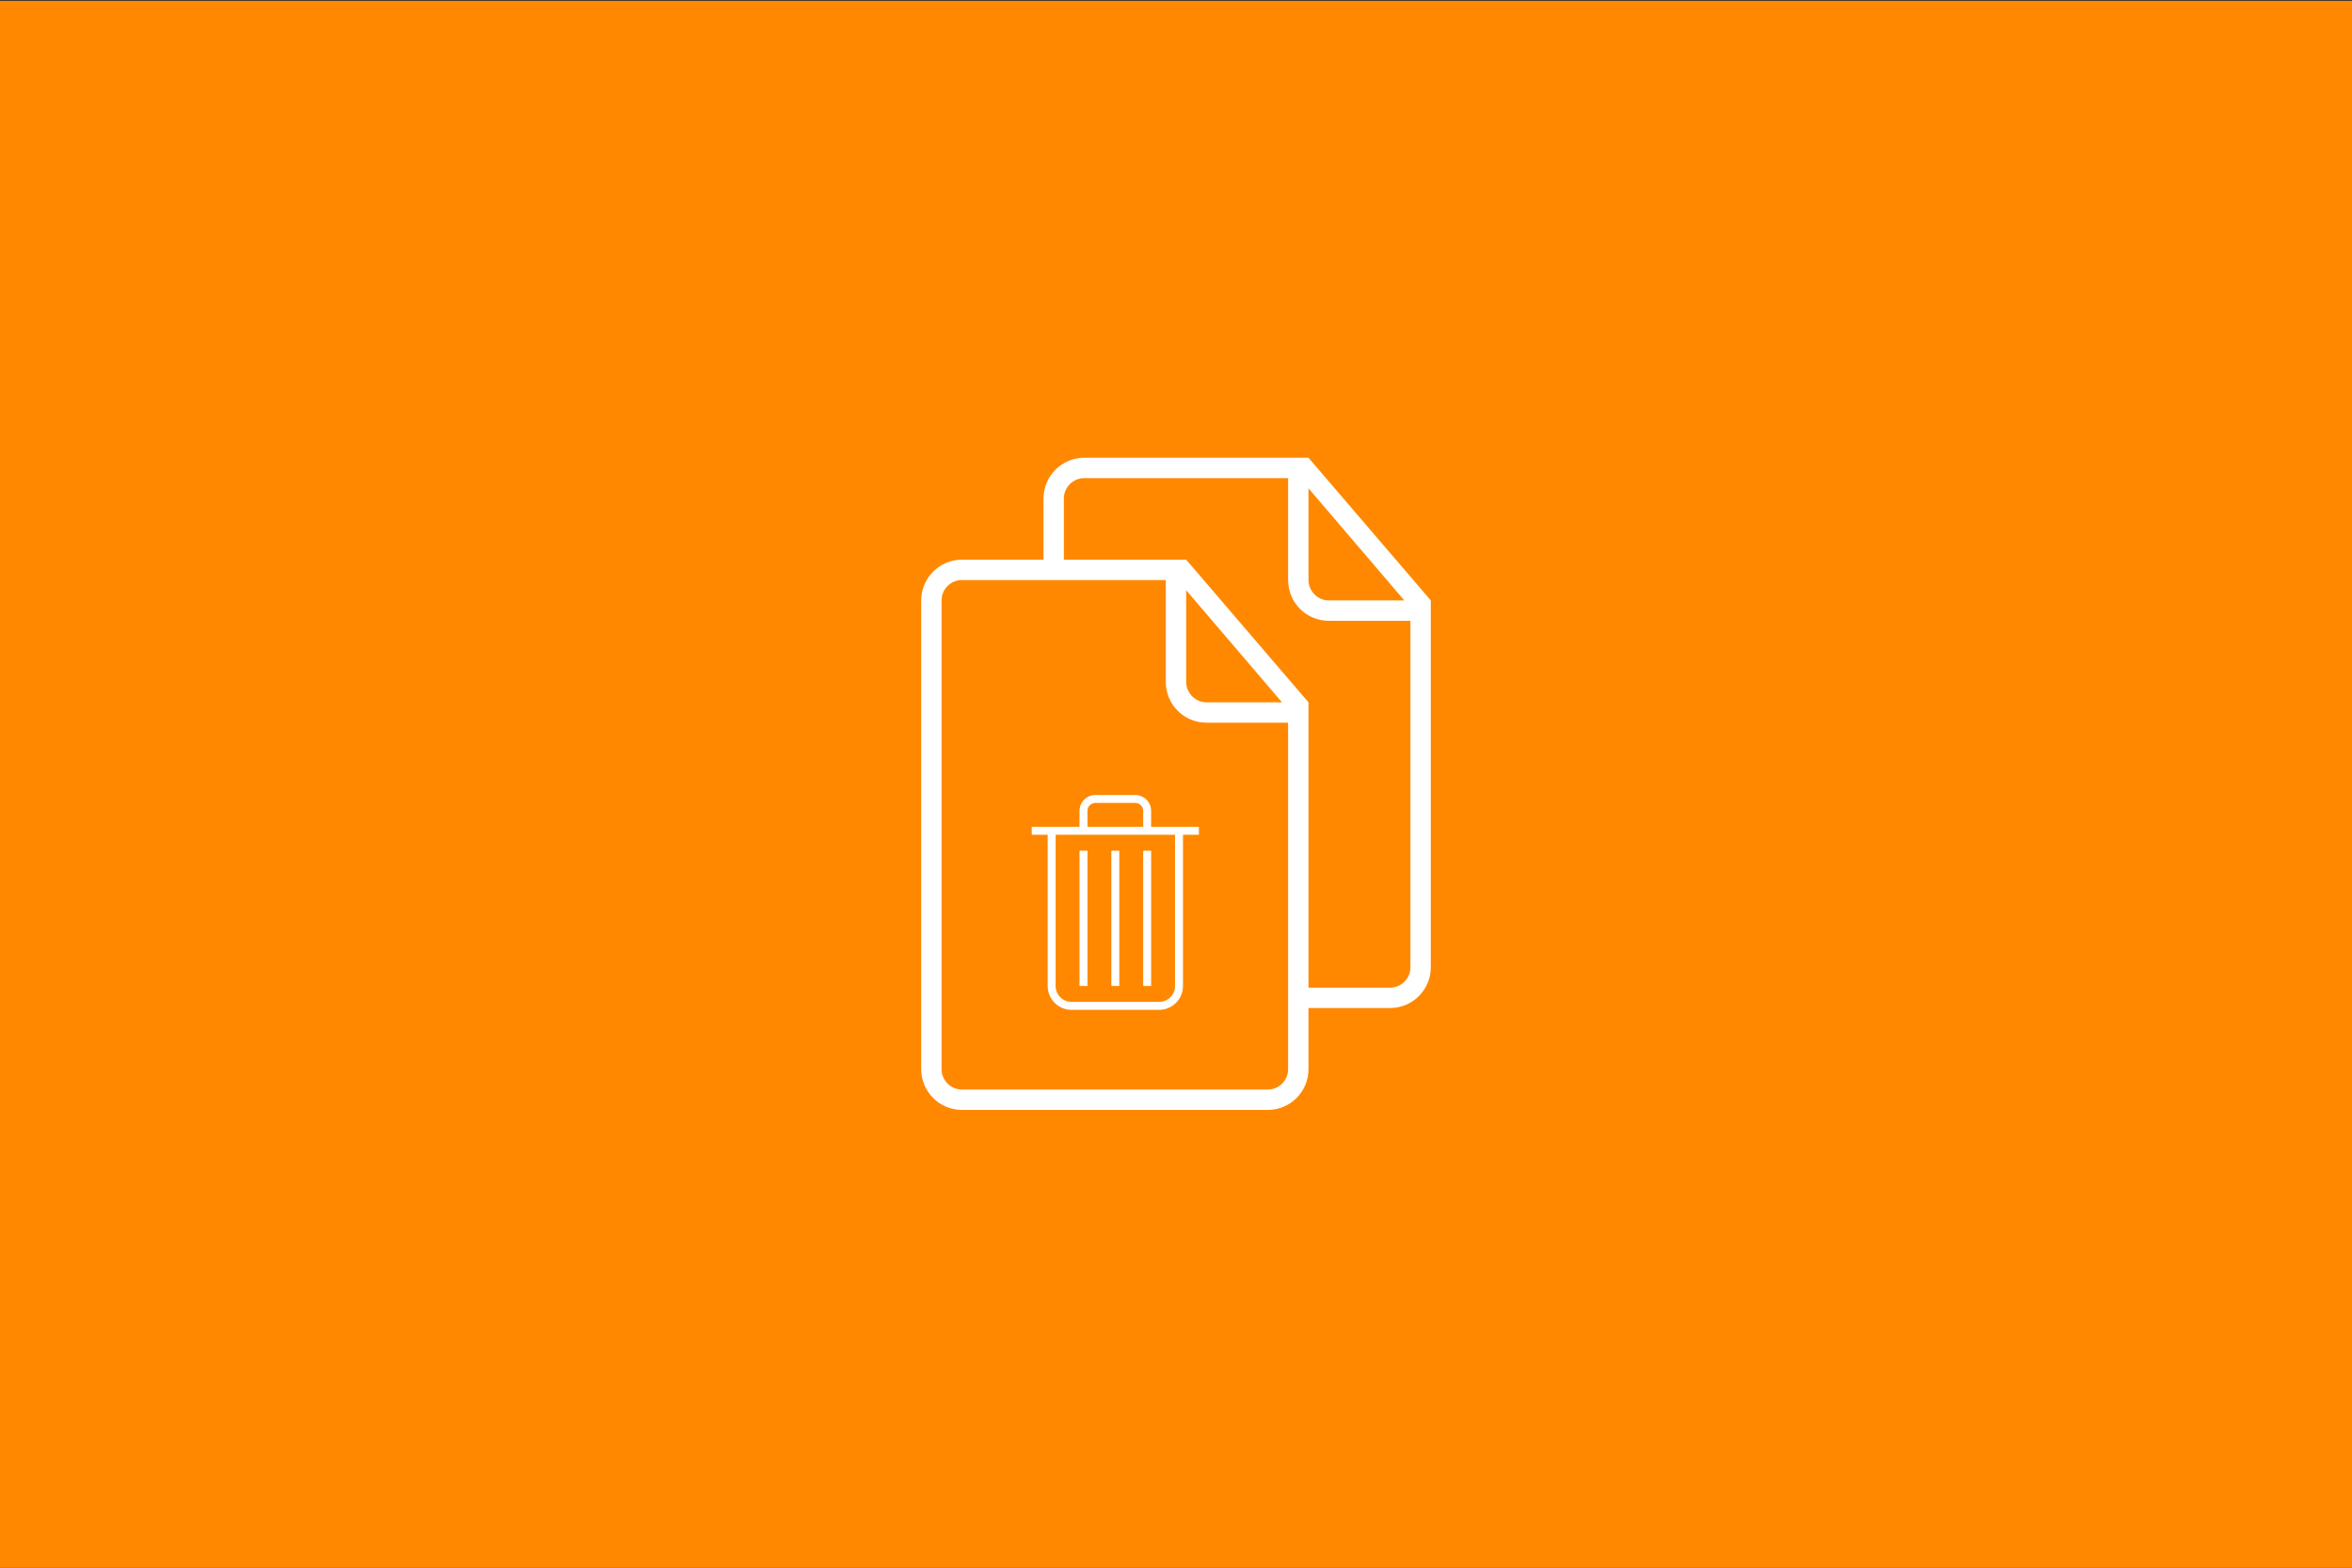 <?xml version="1.0" encoding="UTF-8" standalone="no"?><!DOCTYPE svg PUBLIC "-//W3C//DTD SVG 1.1//EN" "http://www.w3.org/Graphics/SVG/1.1/DTD/svg11.dtd"><svg width="100%" height="100%" viewBox="0 0 300 200" version="1.1" xmlns="http://www.w3.org/2000/svg" xmlns:xlink="http://www.w3.org/1999/xlink" xml:space="preserve" style="fill-rule:evenodd;clip-rule:evenodd;stroke-linejoin:round;stroke-miterlimit:1.414;"><rect x="0" y="0" width="300" height="200" fill="#333333" stroke="none"/><rect x="-0.191" y="0.113" width="300.234" height="200.002" style="fill:#f80;"/><g><path d="M166.899,90.9l0,35.101l10.401,0c1.435,0 2.6,-1.157 2.6,-2.582l0,-44.22l-10.406,0c-2.868,0 -5.195,-2.306 -5.195,-5.216l0,-12.985l-26.011,0c-1.43,0 -2.59,1.183 -2.59,2.588l0,7.813l15.601,0l15.6,18.201l0,1.3Zm-33.801,-19.501l0,-7.782c0,-2.884 2.332,-5.219 5.208,-5.219l28.593,0l15.601,18.201l0,46.825c0,2.842 -2.324,5.177 -5.192,5.177l-10.409,0l0,7.824c0,2.842 -2.324,5.177 -5.192,5.177l-39.015,0c-2.878,0 -5.192,-2.338 -5.192,-5.219l0,-59.763c0,-2.884 2.332,-5.219 5.208,-5.219l10.393,0l-0.003,-0.002Zm33.801,-9.101l0,11.678c0,1.448 1.173,2.623 2.593,2.623l9.628,0l-12.221,-14.301Zm-18.2,11.701l-26.012,0c-1.43,0 -2.589,1.183 -2.589,2.587l0,59.826c0,1.43 1.183,2.587 2.6,2.587l39.001,0c1.435,0 2.6,-1.157 2.6,-2.582l0,-44.22l-10.405,0c-2.868,0 -5.195,-2.306 -5.195,-5.216l0,-12.985l0,0.003Zm2.6,1.3l0,11.677c0,1.448 1.172,2.624 2.592,2.624l9.628,0l-12.22,-14.301Z" style="fill:#fff;fill-rule:nonzero;"/><path d="M148.862,105.482l4.061,0l0,1.015l-2.03,0l0,19.283c0,1.697 -1.364,3.053 -3.046,3.053l-11.168,0c-1.692,0 -3.046,-1.366 -3.046,-3.053l0,-19.283l-2.031,0l0,-1.015l6.092,0l0,-2.026c0,-1.128 0.908,-2.035 2.027,-2.035l5.082,0c1.119,0 2.027,0.911 2.027,2.035l0,2.026l2.032,0Zm-14.214,1.015l0,19.295c0,1.119 0.907,2.026 2.022,2.026l11.185,0c1.117,0 2.022,-0.916 2.022,-2.026l0,-19.295l-15.229,0l0,0Zm3.046,2.031l0,17.259l1.015,0l0,-17.259l-1.015,0Zm4.061,0l0,17.259l1.015,0l0,-17.259l-1.015,0Zm4.061,0l0,17.259l1.015,0l0,-17.259l-1.015,0Zm-6.089,-6.092c-0.562,0 -1.018,0.45 -1.018,1.014l0,2.032l7.107,0l0,-2.032c0,-0.56 -0.445,-1.014 -1.018,-1.014l-5.071,0l0,0Z" style="fill:#fff;fill-rule:nonzero;"/></g></svg>